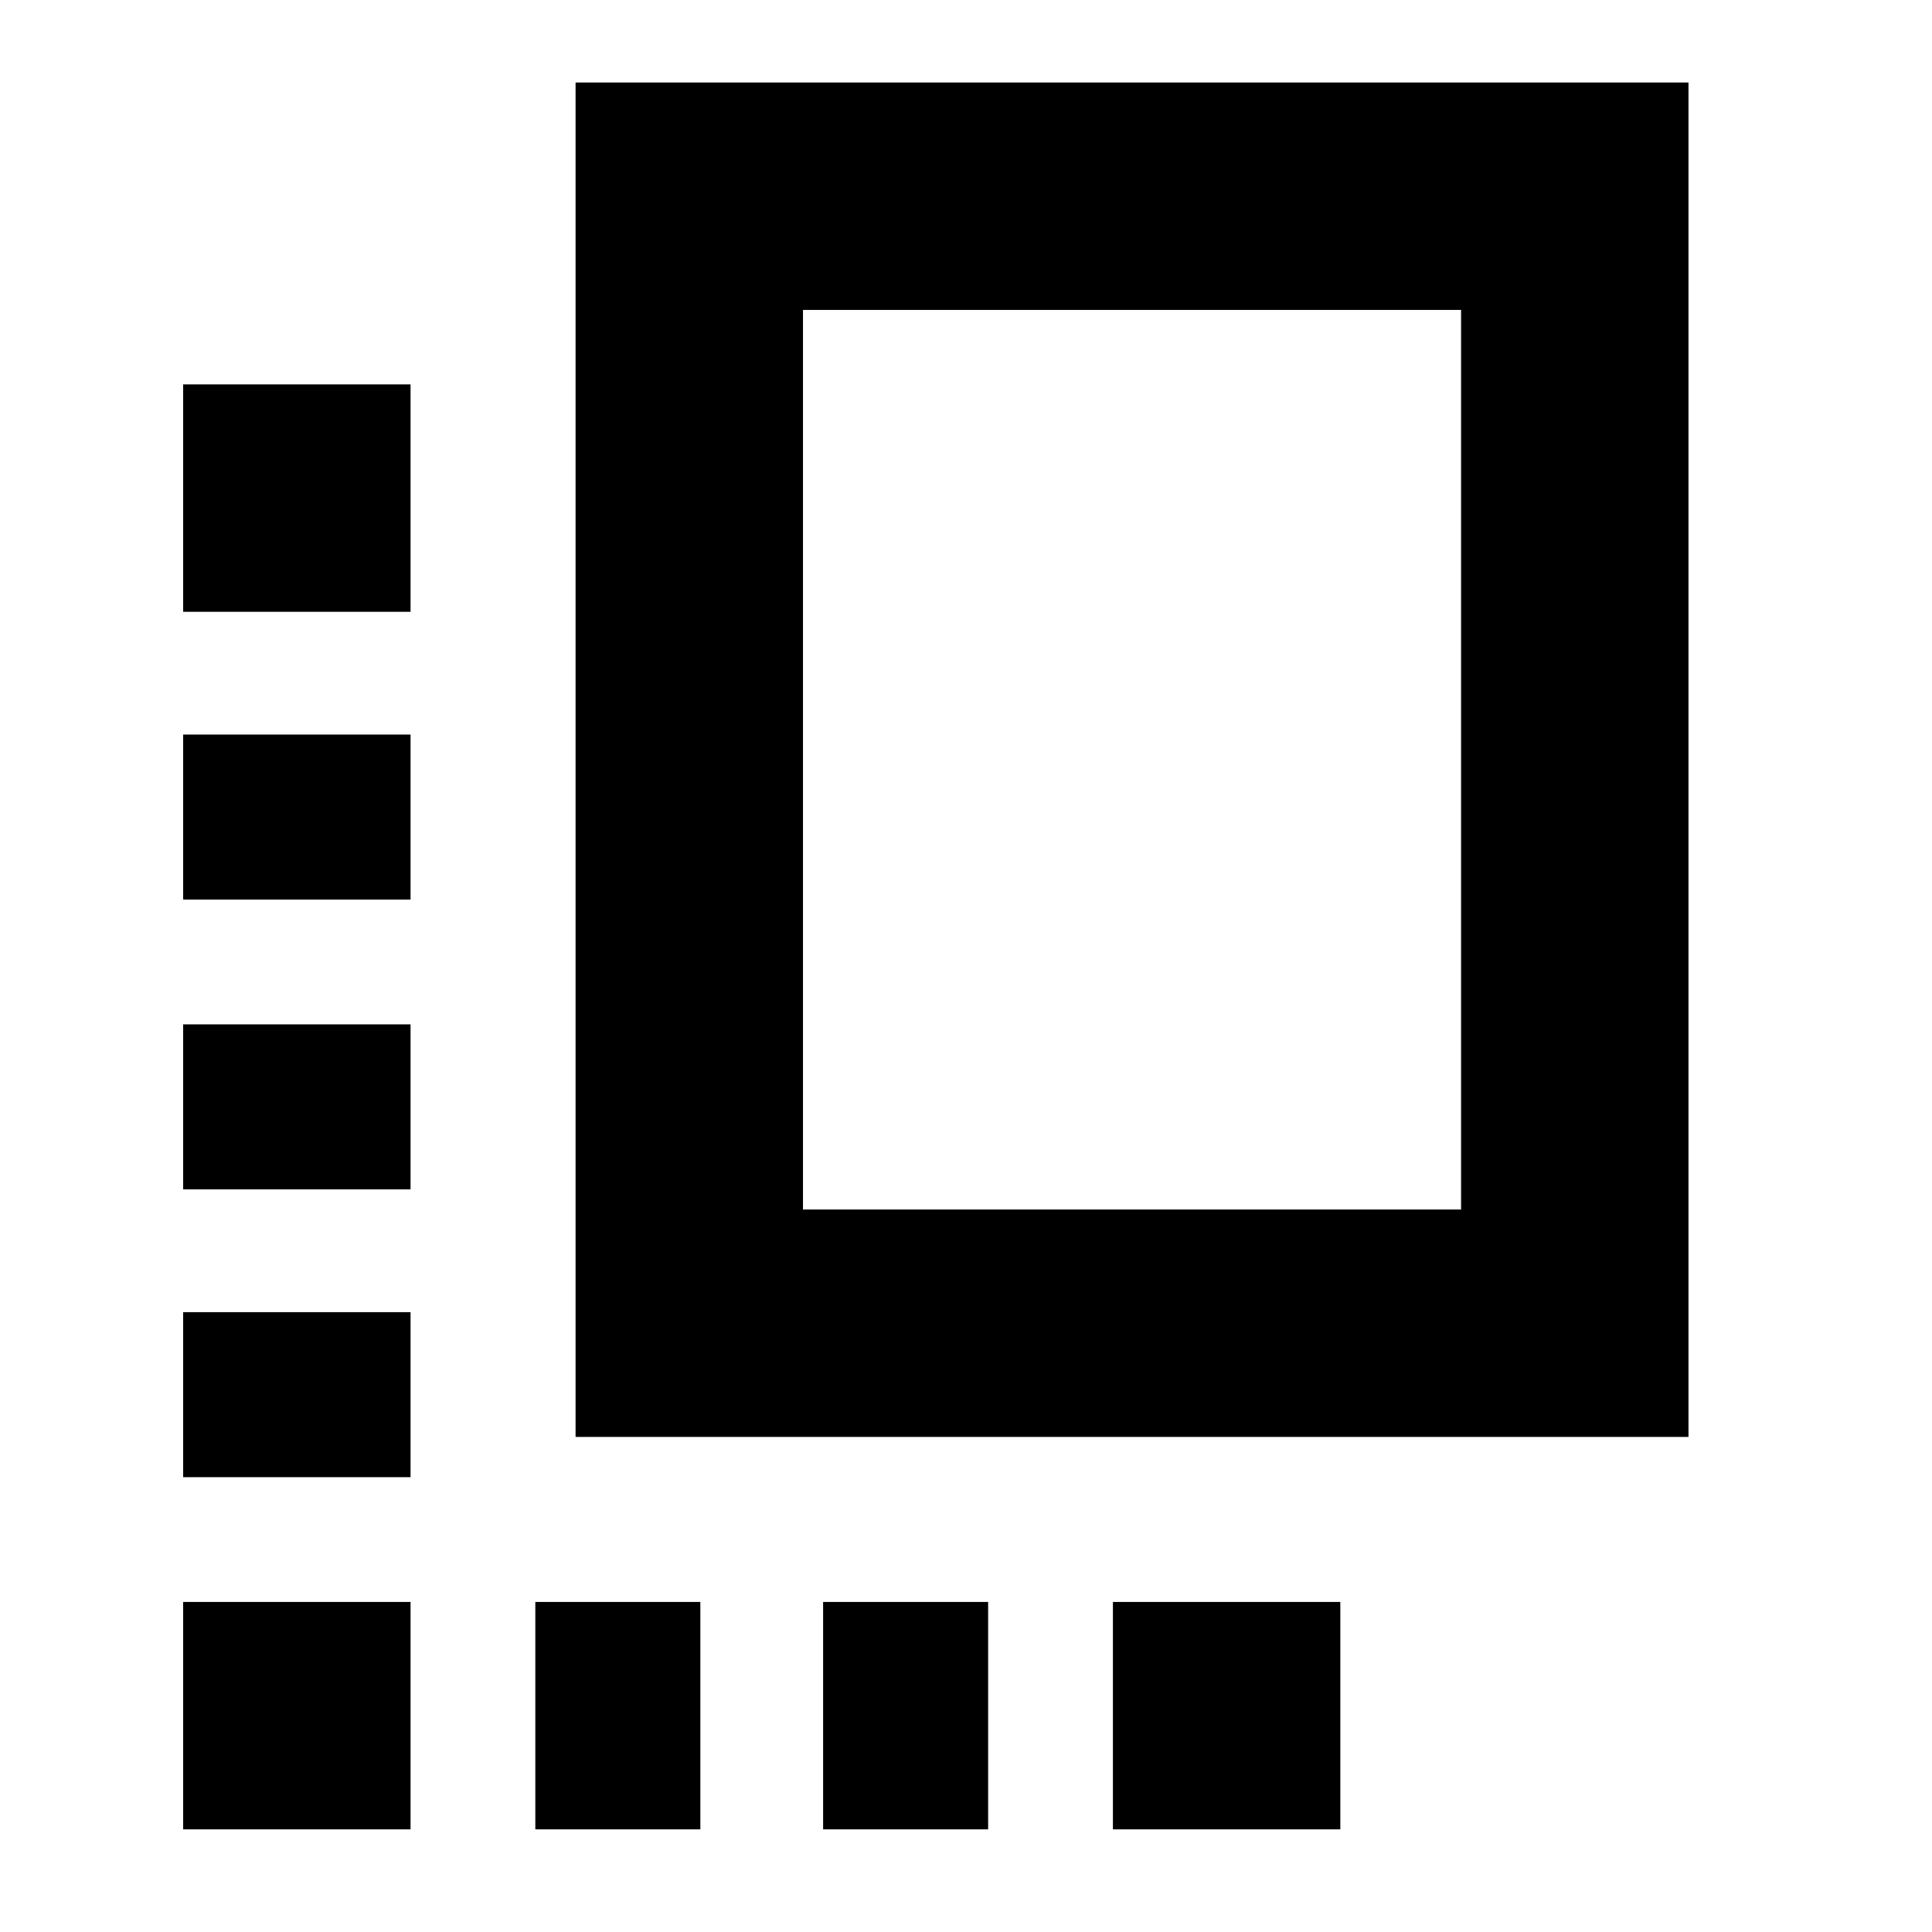 <svg xmlns="http://www.w3.org/2000/svg" height="24" width="24"><path d="M7.15 17.85V1.025H20.975V17.85ZM9.975 15.025H18.15V3.85H9.975ZM2.275 14.775H5.1V12.725H2.275ZM2.275 11.175H5.1V9.125H2.275ZM10.225 22.725H12.275V19.9H10.225ZM2.275 18.35H5.1V16.3H2.275ZM2.275 22.725H5.1V19.9H2.275ZM6.65 22.725H8.7V19.9H6.65ZM13.825 22.725H16.65V19.9H13.825ZM2.275 7.6H5.1V4.775H2.275Z"/></svg>